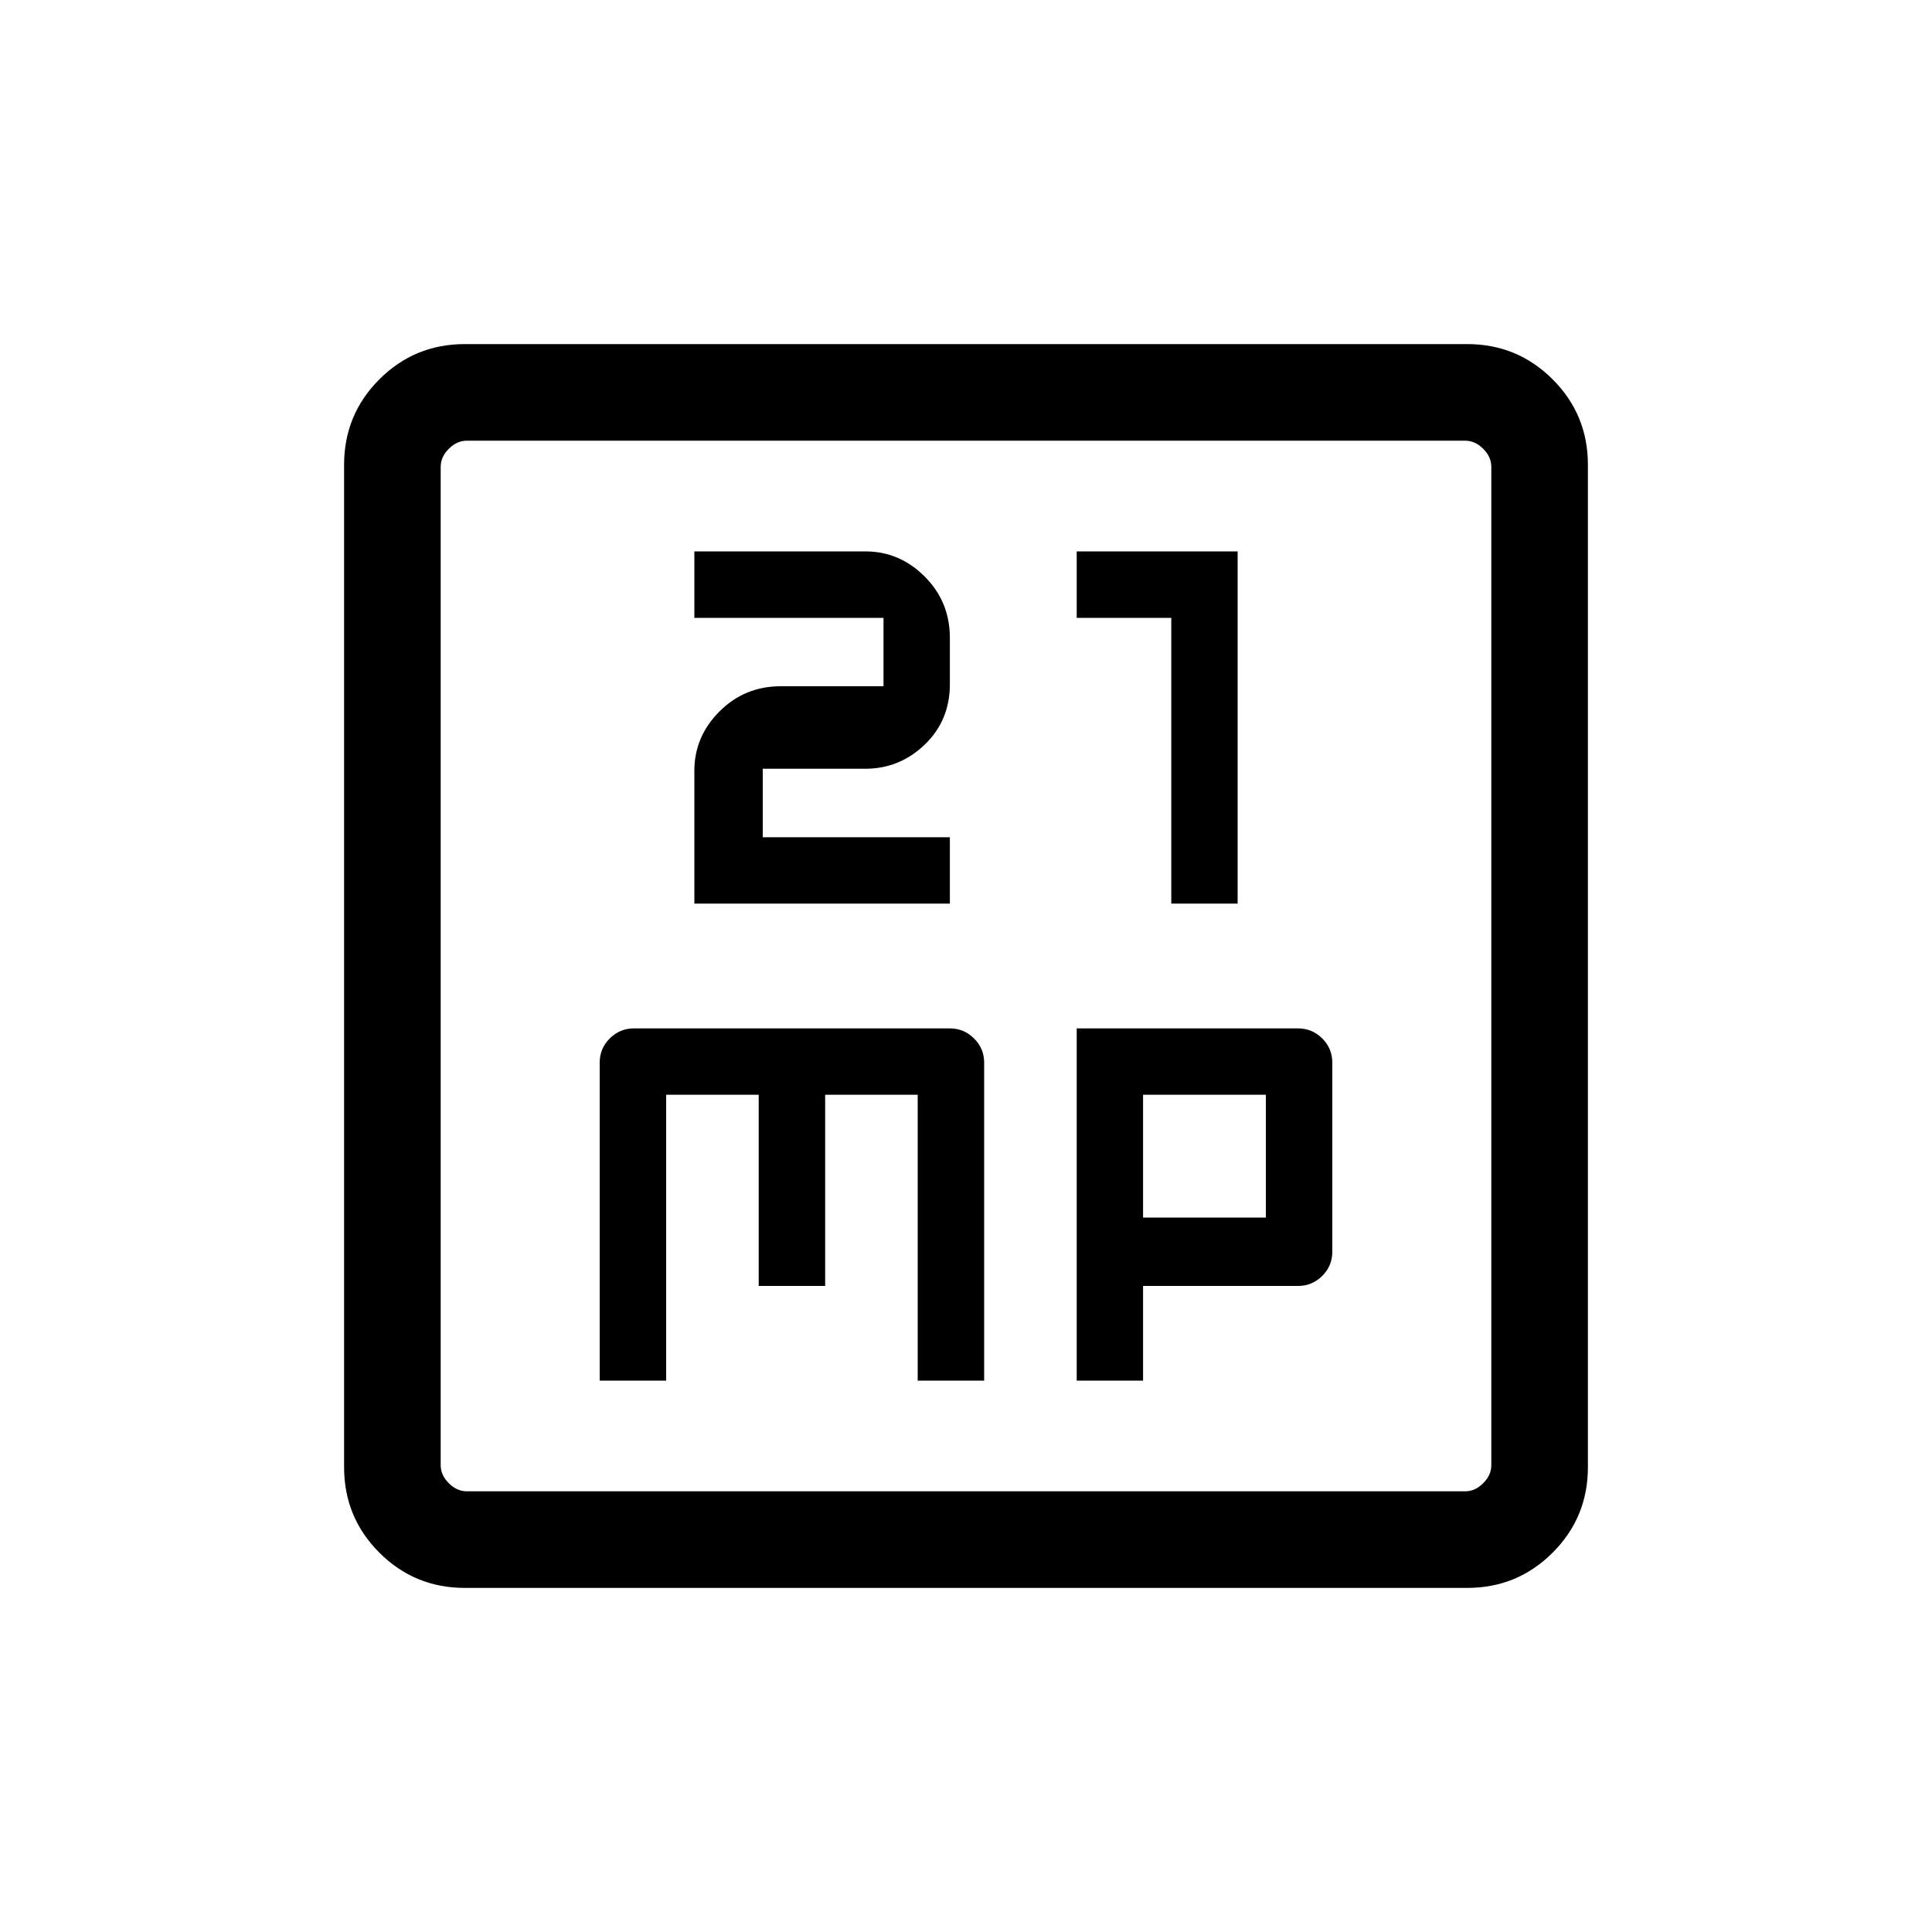 <svg xmlns="http://www.w3.org/2000/svg" height="20" width="20"><path d="M7.188 9.354h2.645v-.687H7.896v-.709h1.062q.354 0 .615-.25.26-.25.26-.625v-.479q0-.375-.26-.635-.261-.261-.615-.261h-1.77v.688h1.958v.708H8.083q-.375 0-.635.261-.26.26-.26.614Zm4.937 0h.687V5.708h-1.666v.688h.979Zm-5.917 4.938h.688v-2.959h.958v1.979h.688v-1.979H9.5v2.959h.688V11q0-.146-.105-.25-.104-.104-.25-.104H6.562q-.145 0-.25.104-.104.104-.104.25Zm4.938 0h.687v-.98h1.605q.145 0 .25-.104.104-.104.104-.25V11q0-.146-.104-.25-.105-.104-.25-.104h-2.292Zm.687-1.688v-1.271h1.271v1.271Zm-7.021 3.834q-.52 0-.885-.365t-.365-.885V4.812q0-.52.365-.885t.885-.365h10.376q.52 0 .885.365t.365.885v10.376q0 .52-.365.885t-.885.365Zm.021-1h10.334q.104 0 .187-.084.084-.083.084-.187V4.833q0-.104-.084-.187-.083-.084-.187-.084H4.833q-.104 0-.187.084-.084.083-.084.187v10.334q0 .104.084.187.083.084.187.084ZM4.562 4.562V15.438 4.562Z"/></svg>